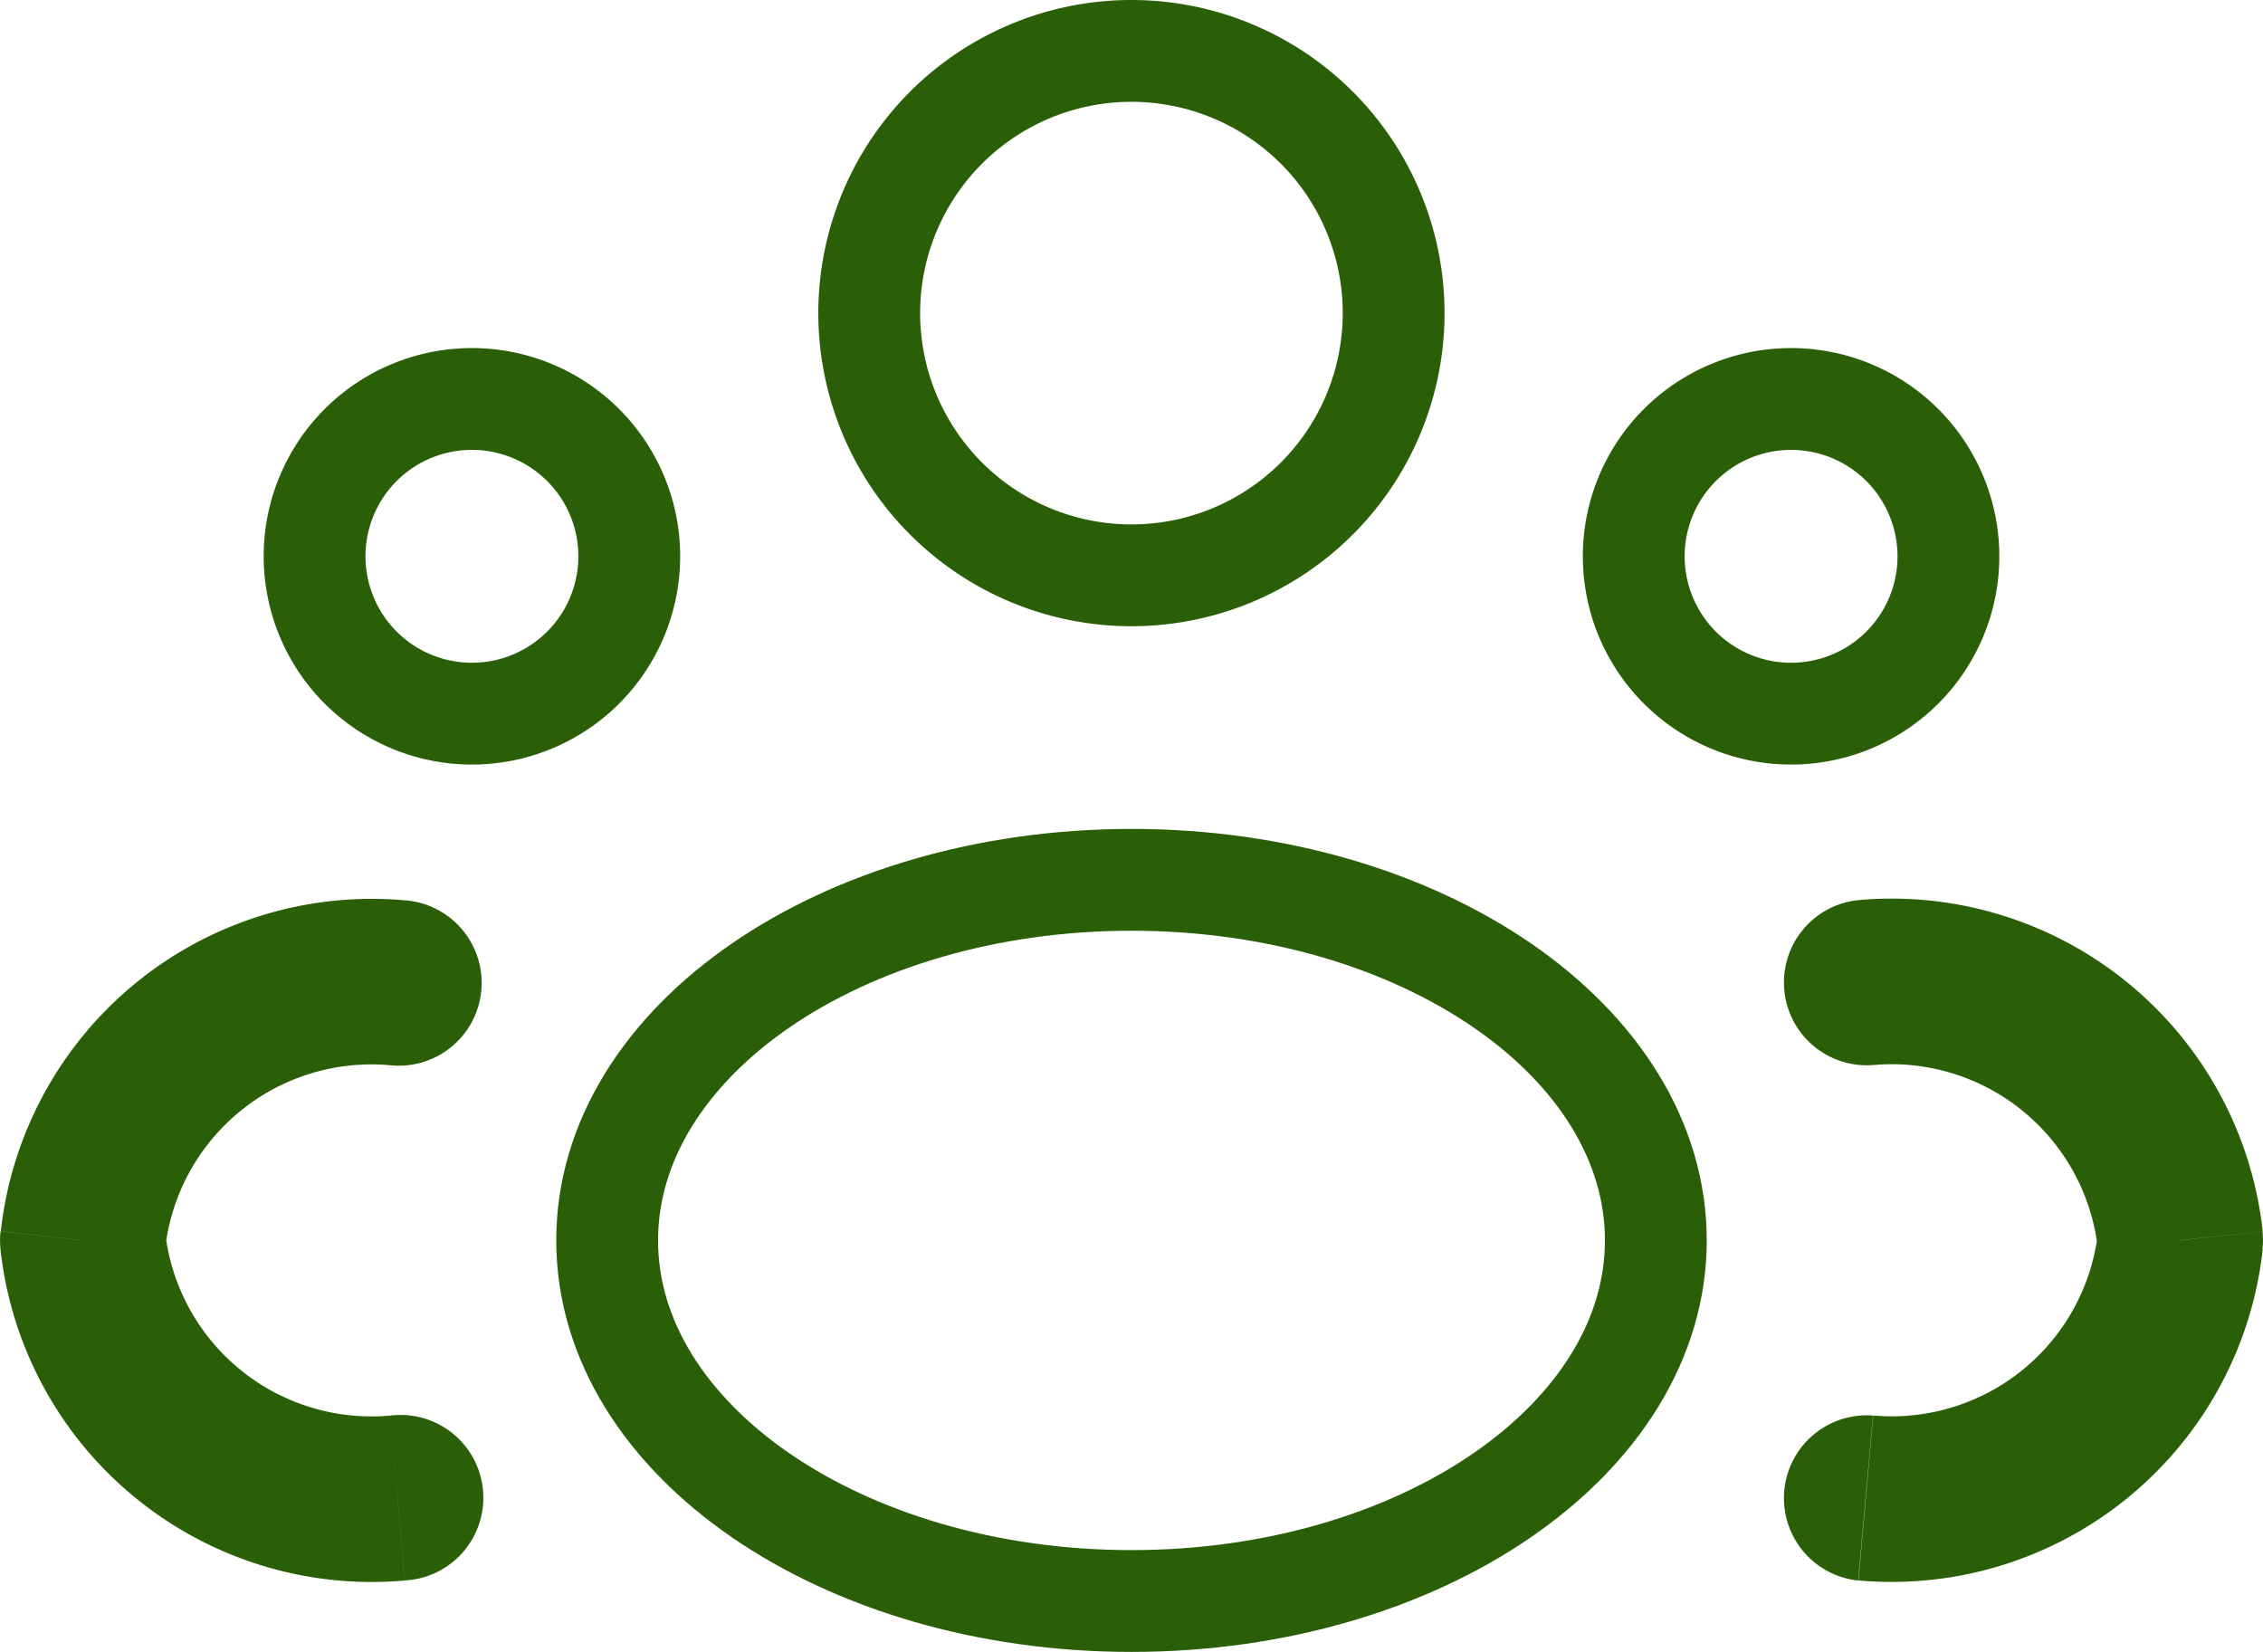 <svg xmlns="http://www.w3.org/2000/svg" width="33.34" height="24.337" viewBox="0 0 33.34 24.337">
  <g id="users-svgrepo-com" transform="translate(-2.25 -4.25)">
    <path id="Path_26" data-name="Path 26" d="M17.85,8.863A3.863,3.863,0,1,1,13.988,5,3.863,3.863,0,0,1,17.85,8.863Z" transform="translate(4.932 0)" fill="none" stroke="#2b5f07" stroke-linecap="round" stroke-linejoin="round" stroke-width="1.5" fill-rule="evenodd"/>
    <path id="Path_27" data-name="Path 27" d="M23.2,17.821c0,2.927-3.459,5.313-7.725,5.313S7.75,20.755,7.75,17.821s3.459-5.312,7.725-5.312S23.2,14.887,23.2,17.821Z" transform="translate(3.445 4.703)" fill="none" stroke="#2b5f07" stroke-linecap="round" stroke-linejoin="round" stroke-width="1.5" fill-rule="evenodd"/>
    <path id="Path_28" data-name="Path 28" d="M21.685,10.43a2.318,2.318,0,1,1-2.318-2.277,2.318,2.318,0,0,1,2.318,2.277Z" transform="translate(9.27 1.975)" fill="none" stroke="#2b5f07" stroke-linecap="round" stroke-linejoin="round" stroke-width="1.5" fill-rule="evenodd"/>
    <path id="Path_29" data-name="Path 29" d="M5.1,10.43A2.318,2.318,0,1,0,7.418,8.153,2.317,2.317,0,0,0,5.1,10.43Z" transform="translate(1.785 1.975)" fill="none" stroke="#2b5f07" stroke-linecap="round" stroke-linejoin="round" stroke-width="1.5" fill-rule="evenodd"/>
    <path id="Path_30" data-name="Path 30" d="M29.844,20.294a1.22,1.22,0,0,0-.218,2.43Zm4.526-2.581,1.212.133a1.215,1.215,0,0,0,0-.266ZM29.626,12.7a1.22,1.22,0,0,0,.218,2.43ZM8.214,22.723A1.22,1.22,0,1,0,8,20.294ZM3.47,17.713l-1.212-.133a1.22,1.22,0,0,0,0,.266ZM8,15.133a1.22,1.22,0,1,0,.218-2.43Zm21.63,7.59a5.5,5.5,0,0,0,5.956-4.878l-2.425-.266a3.059,3.059,0,0,1-3.314,2.714Zm5.956-5.144A5.5,5.5,0,0,0,29.626,12.7l.218,2.43a3.059,3.059,0,0,1,3.314,2.713ZM8,20.294A3.059,3.059,0,0,1,4.682,17.58l-2.425.266a5.5,5.5,0,0,0,5.956,4.878ZM4.682,17.846A3.059,3.059,0,0,1,8,15.133l.218-2.43a5.5,5.5,0,0,0-5.956,4.876Z" transform="translate(0 4.811)" fill="#2b5f07"/>
  </g>
</svg>

